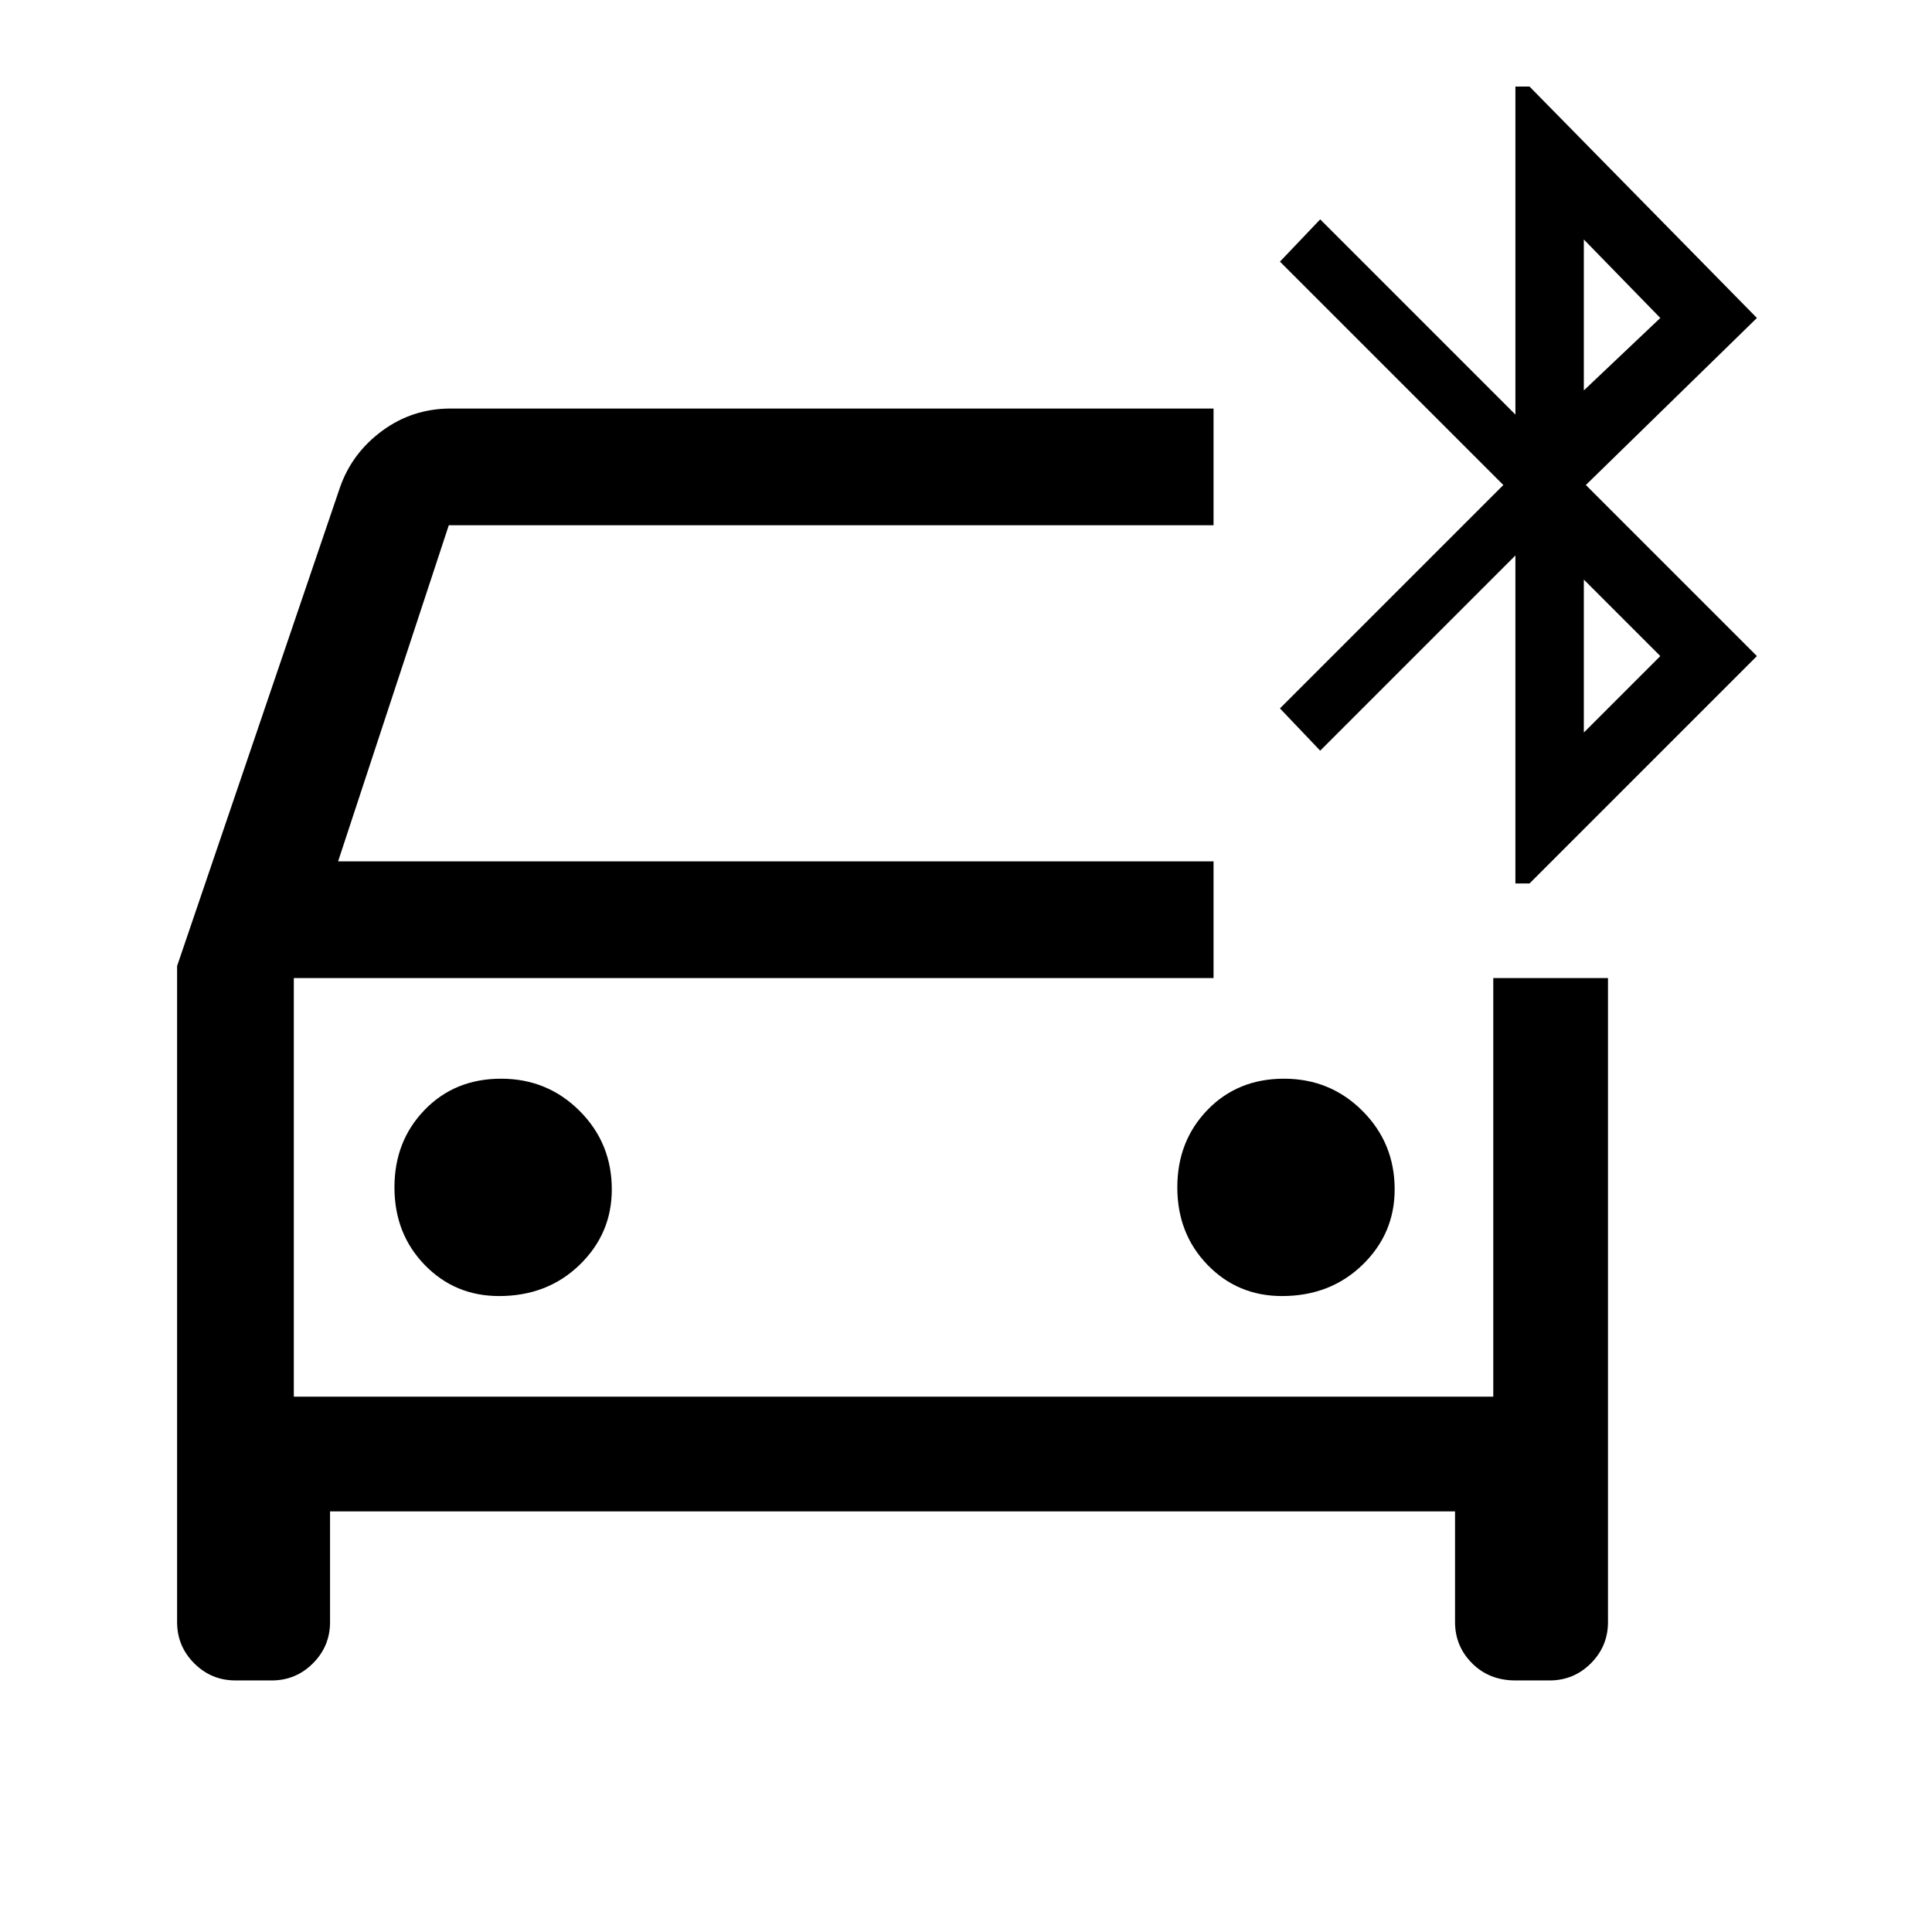 <svg xmlns="http://www.w3.org/2000/svg" height="48" width="48"><path d="M12.4 32.2q1.2 0 2-.775t.8-1.875q0-1.15-.8-1.95t-1.95-.8q-1.15 0-1.9.775T9.8 29.5q0 1.15.75 1.925.75.775 1.85.775Zm19.45 0q1.2 0 2-.775t.8-1.875q0-1.15-.8-1.95t-1.95-.8q-1.15 0-1.9.775t-.75 1.925q0 1.15.75 1.925.75.775 1.85.775Zm-26 9.55q-.6 0-1.025-.425Q4.4 40.9 4.4 40.3V24l4.05-11.9q.3-.85 1.05-1.4.75-.55 1.7-.55h18.95v2.9h-19L8.4 21.4h21.75v2.9H7.3v10.4h29.8V24.3h2.85v16q0 .6-.425 1.025-.425.425-1.025.425h-.85q-.65 0-1.075-.425-.425-.425-.425-1.025v-2.75H8.2v2.75q0 .6-.425 1.025-.425.425-1.025.425Zm31.8-19.8V13.8l-4.85 4.85-1-1.05 5.55-5.55L31.8 6.5l1-1.05 4.85 4.85V2.15H38l5.65 5.75-4.25 4.15 4.25 4.25L38 21.95Zm1.7-12.25 1.9-1.8-1.9-1.95Zm0 8.5 1.9-1.9-1.9-1.9ZM7.3 24.3v10.4Z"/></svg>